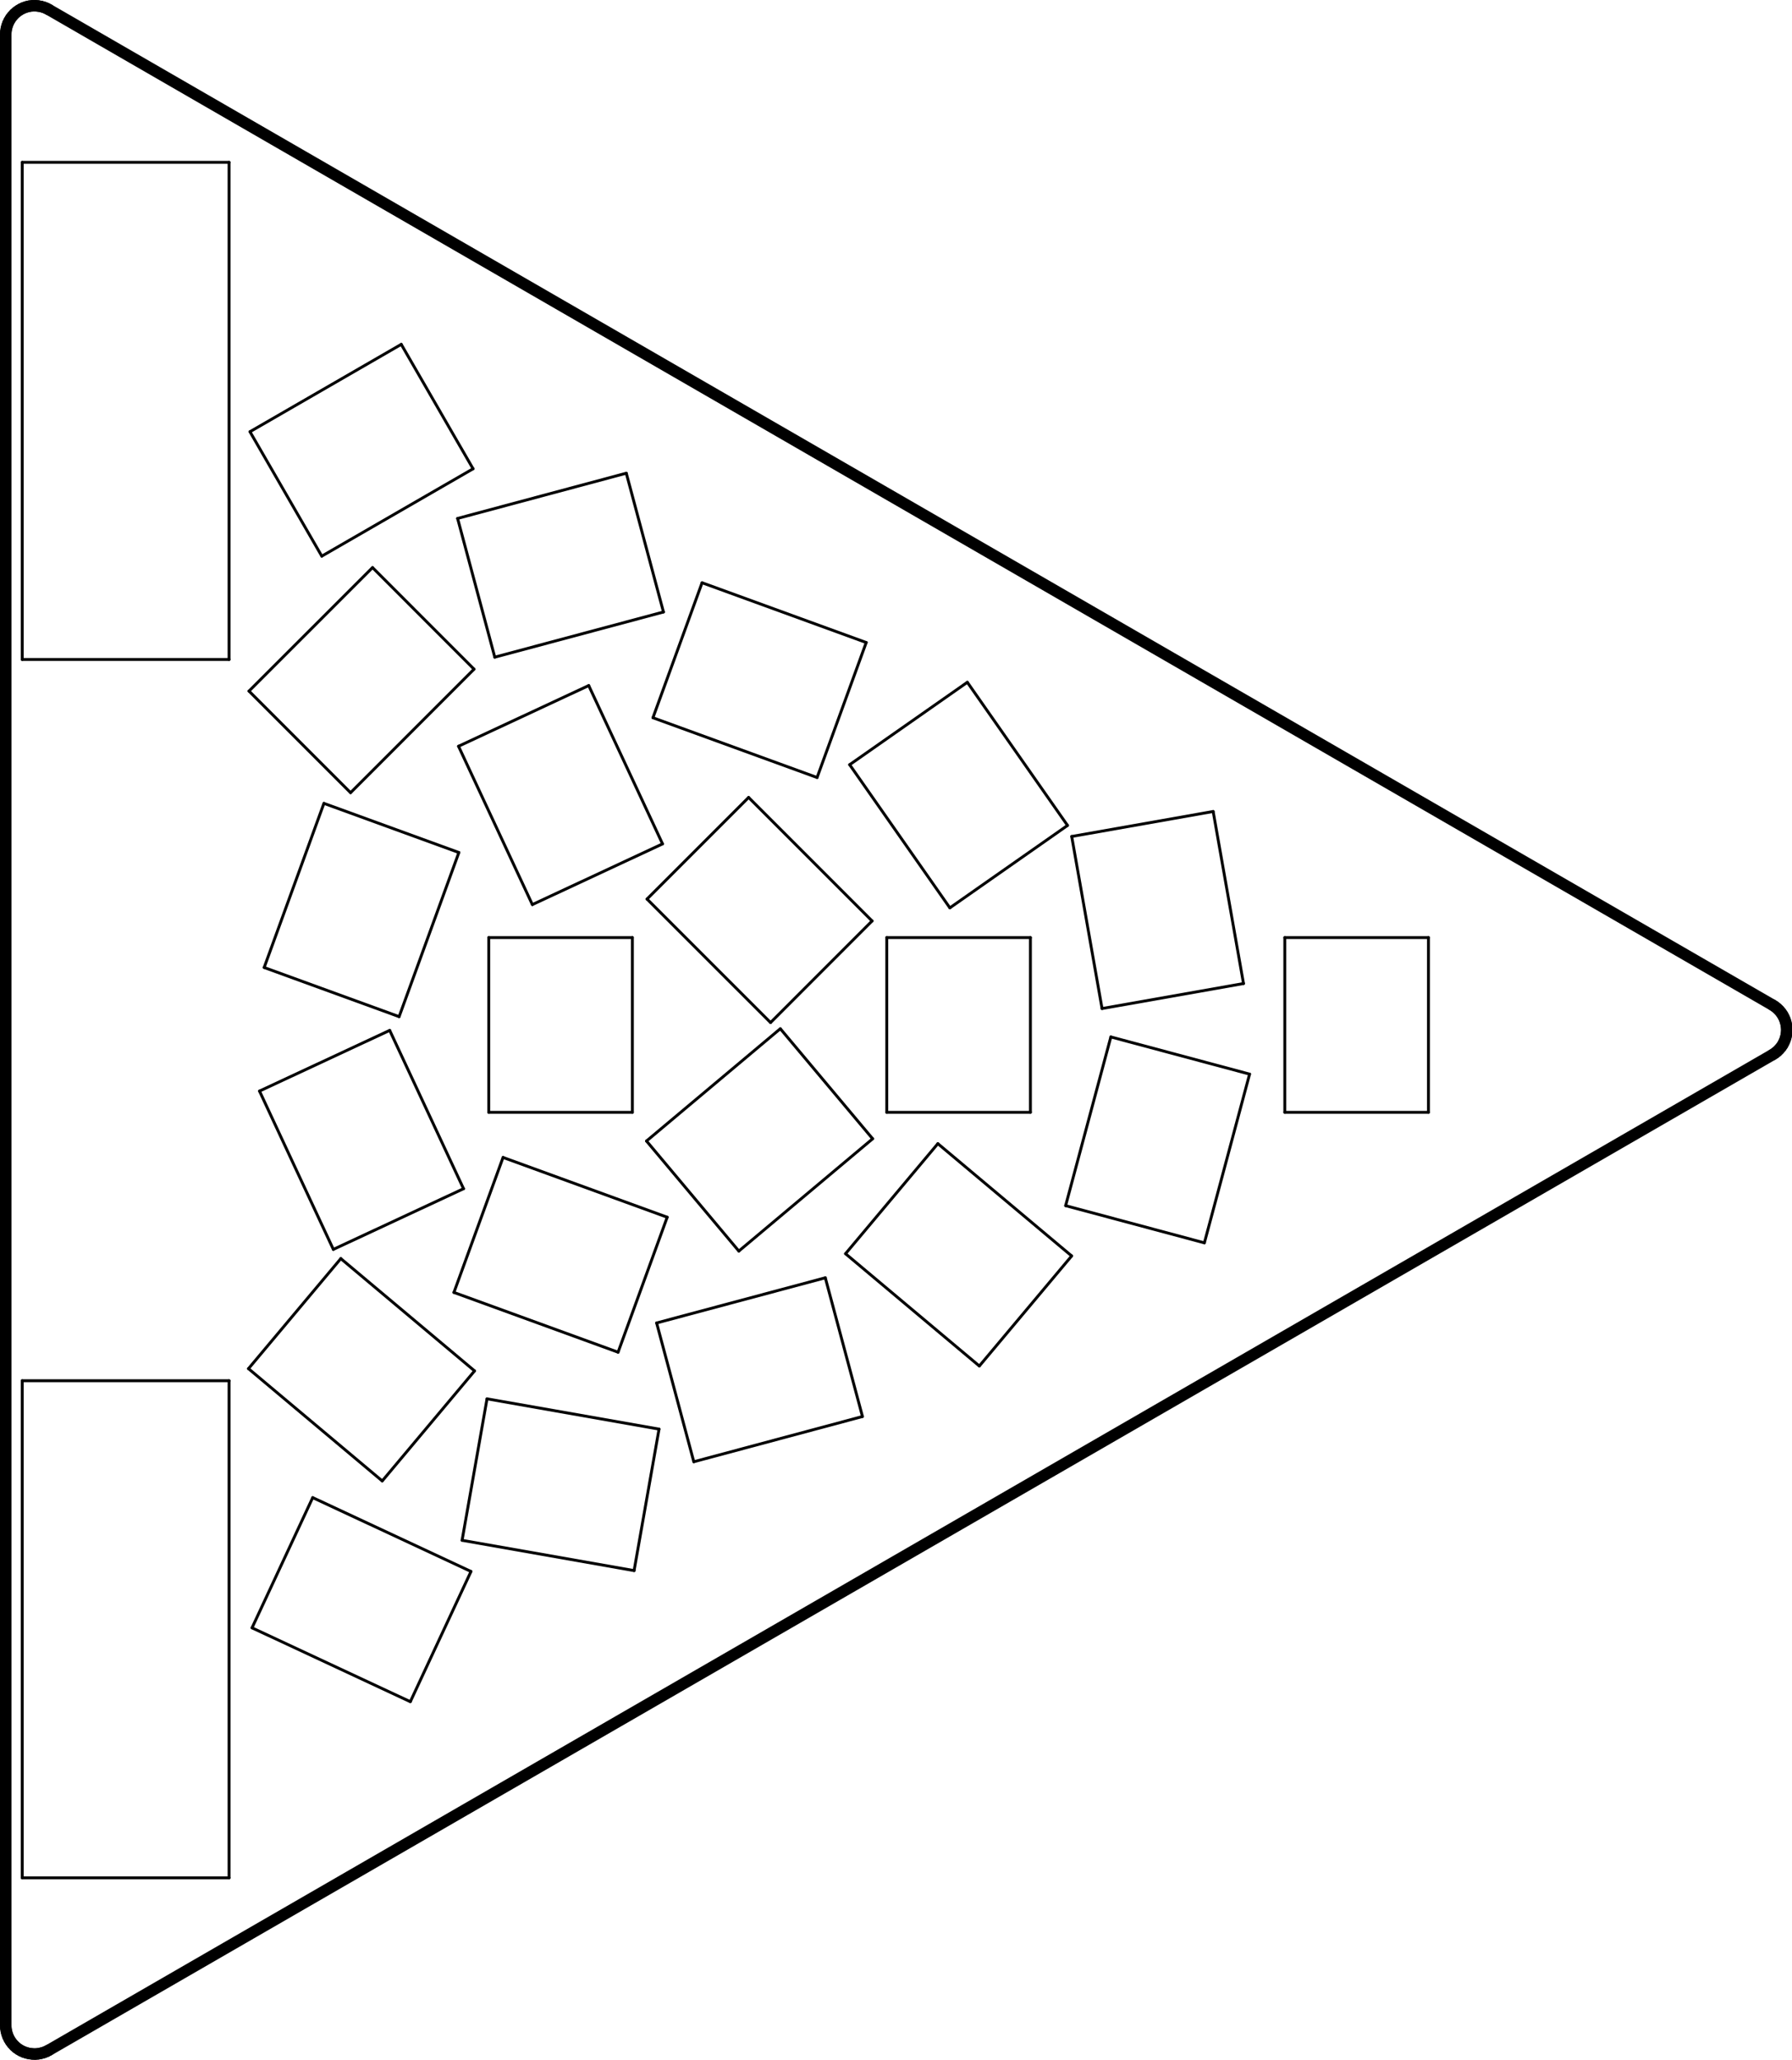 <?xml version="1.0" standalone="no"?>
 <!DOCTYPE svg PUBLIC "-//W3C//DTD SVG 1.1//EN" 
 "http://www.w3.org/Graphics/SVG/1.1/DTD/svg11.dtd"> 
<svg
  xmlns:svg="http://www.w3.org/2000/svg"
  xmlns="http://www.w3.org/2000/svg"
  xmlns:xlink="http://www.w3.org/1999/xlink"
  version="1.1"
  width="31.191mm" height="35.839mm" viewBox="0 0 31.191 35.839">
<title>SVG Image created as Plato_A1-F_Courtyard.svg date 2024/04/29 00:24:34 </title>
  <desc>Image generated by PCBNEW </desc>
<g style="fill:#000000; fill-opacity:1;stroke:#000000; stroke-opacity:1;
stroke-linecap:round; stroke-linejoin:round;"
 transform="translate(0 0) scale(1 1)">
</g>
<g style="fill:none; 
stroke:#000000; stroke-width:0.05; stroke-opacity:1; 
stroke-linecap:round; stroke-linejoin:round;">
<path d="M0.387 2.825
L0.387 11.475
" />
<path d="M0.387 11.475
L3.987 11.475
" />
<path d="M3.987 2.825
L0.387 2.825
" />
<path d="M3.987 11.475
L3.987 2.825
" />
<path d="M4.351 7.512
L5.601 9.677
" />
<path d="M5.601 9.677
L8.234 8.157
" />
<path d="M6.984 5.992
L4.351 7.512
" />
<path d="M8.234 8.157
L6.984 5.992
" />
<path d="M0.387 24.025
L0.387 32.675
" />
<path d="M0.387 32.675
L3.987 32.675
" />
<path d="M3.987 24.025
L0.387 24.025
" />
<path d="M3.987 32.675
L3.987 24.025
" />
<path d="M11.429 23.02
L12.076 25.435
" />
<path d="M12.076 25.435
L15.012 24.648
" />
<path d="M14.365 22.234
L11.429 23.02
" />
<path d="M15.012 24.648
L14.365 22.234
" />
<path d="M11.262 15.644
L13.412 17.793
" />
<path d="M13.03 13.876
L11.262 15.644
" />
<path d="M13.412 17.793
L15.179 16.025
" />
<path d="M15.179 16.025
L13.03 13.876
" />
<path d="M8.507 16.314
L8.507 19.355
" />
<path d="M8.507 19.355
L11.007 19.355
" />
<path d="M11.007 16.314
L8.507 16.314
" />
<path d="M11.007 19.355
L11.007 16.314
" />
<path d="M8.043 26.802
L11.037 27.329
" />
<path d="M8.477 24.34
L8.043 26.802
" />
<path d="M11.037 27.329
L11.471 24.867
" />
<path d="M11.471 24.867
L8.477 24.34
" />
<path d="M4.517 18.985
L5.802 21.74
" />
<path d="M5.802 21.74
L8.068 20.684
" />
<path d="M6.783 17.929
L4.517 18.985
" />
<path d="M8.068 20.684
L6.783 17.929
" />
<path d="M18.548 20.979
L20.963 21.626
" />
<path d="M19.335 18.043
L18.548 20.979
" />
<path d="M20.963 21.626
L21.75 18.69
" />
<path d="M21.75 18.69
L19.335 18.043
" />
<path d="M22.363 16.314
L22.363 19.355
" />
<path d="M22.363 19.355
L24.863 19.355
" />
<path d="M24.863 16.314
L22.363 16.314
" />
<path d="M24.863 19.355
L24.863 16.314
" />
<path d="M11.365 12.489
L14.222 13.529
" />
<path d="M12.22 10.14
L11.365 12.489
" />
<path d="M14.222 13.529
L15.077 11.18
" />
<path d="M15.077 11.18
L12.22 10.14
" />
<path d="M4.334 12.025
L6.102 13.793
" />
<path d="M6.102 13.793
L8.251 11.644
" />
<path d="M6.484 9.876
L4.334 12.025
" />
<path d="M8.251 11.644
L6.484 9.876
" />
<path d="M7.965 9.021
L8.612 11.435
" />
<path d="M8.612 11.435
L11.548 10.649
" />
<path d="M10.901 8.234
L7.965 9.021
" />
<path d="M11.548 10.649
L10.901 8.234
" />
<path d="M4.598 16.835
L6.947 17.69
" />
<path d="M5.638 13.979
L4.598 16.835
" />
<path d="M6.947 17.69
L7.987 14.834
" />
<path d="M7.987 14.834
L5.638 13.979
" />
<path d="M18.654 14.555
L19.182 17.549
" />
<path d="M19.182 17.549
L21.644 17.114
" />
<path d="M21.116 14.12
L18.654 14.555
" />
<path d="M21.644 17.114
L21.116 14.12
" />
<path d="M7.981 12.985
L9.266 15.74
" />
<path d="M9.266 15.74
L11.532 14.684
" />
<path d="M10.247 11.929
L7.981 12.985
" />
<path d="M11.532 14.684
L10.247 11.929
" />
<path d="M4.325 23.815
L6.653 25.769
" />
<path d="M5.932 21.9
L4.325 23.815
" />
<path d="M6.653 25.769
L8.26 23.854
" />
<path d="M8.26 23.854
L5.932 21.9
" />
<path d="M14.789 13.306
L16.533 15.797
" />
<path d="M16.533 15.797
L18.581 14.363
" />
<path d="M16.837 11.872
L14.789 13.306
" />
<path d="M18.581 14.363
L16.837 11.872
" />
<path d="M7.901 22.489
L10.758 23.529
" />
<path d="M8.756 20.14
L7.901 22.489
" />
<path d="M10.758 23.529
L11.613 21.18
" />
<path d="M11.613 21.18
L8.756 20.14
" />
<path d="M15.435 16.314
L15.435 19.355
" />
<path d="M15.435 19.355
L17.935 19.355
" />
<path d="M17.935 16.314
L15.435 16.314
" />
<path d="M17.935 19.355
L17.935 16.314
" />
<path d="M14.717 21.815
L17.046 23.769
" />
<path d="M16.324 19.9
L14.717 21.815
" />
<path d="M17.046 23.769
L18.653 21.854
" />
<path d="M18.653 21.854
L16.324 19.9
" />
<path d="M4.387 28.325
L7.142 29.61
" />
<path d="M5.443 26.059
L4.387 28.325
" />
<path d="M7.142 29.61
L8.198 27.344
" />
<path d="M8.198 27.344
L5.443 26.059
" />
<path d="M11.253 19.854
L12.86 21.769
" />
<path d="M12.86 21.769
L15.189 19.815
" />
<path d="M13.582 17.9
L11.253 19.854
" />
<path d="M15.189 19.815
L13.582 17.9
" />
</g>
<g style="fill:none; 
stroke:#000000; stroke-width:0.2; stroke-opacity:1; 
stroke-linecap:round; stroke-linejoin:round;">
<path d="M31.05 17.703
L31.07 17.749
" />
<path d="M0.465 35.722
L0.417 35.706
" />
<path d="M31.027 17.66
L31.05 17.703
" />
<path d="M31.084 17.797
L31.094 17.846
" />
<path d="M0.513 35.733
L0.465 35.722
" />
<path d="M0.613 0.1
L0.662 0.104
" />
<path d="M30.999 17.619
L31.027 17.66
" />
<path d="M0.613 35.741
L0.563 35.739
" />
<path d="M0.1 0.6
L0.102 0.55
" />
<path d="M0.11 35.34
L0.102 35.291
" />
<path d="M0.102 35.291
L0.1 35.241
" />
<path d="M0.372 0.155
L0.417 0.134
" />
<path d="M30.966 17.58
L30.999 17.619
" />
<path d="M30.892 17.514
L30.931 17.546
" />
<path d="M31.07 17.749
L31.084 17.797
" />
<path d="M31.099 17.945
L31.094 17.995
" />
<path d="M0.102 0.55
L0.11 0.501
" />
<path d="M0.711 0.112
L0.759 0.126
" />
<path d="M31.094 17.995
L31.084 18.044
" />
<path d="M0.513 0.107
L0.563 0.101
" />
<path d="M0.806 35.697
L0.759 35.715
" />
<path d="M0.139 35.435
L0.122 35.388
" />
<path d="M0.85 0.167
L30.85 17.487
" />
<path d="M31.099 17.895
L31.099 17.945
" />
<path d="M0.806 0.144
L0.85 0.167
" />
<path d="M0.759 35.715
L0.711 35.728
" />
<path d="M0.372 35.686
L0.329 35.661
" />
<path d="M0.187 35.523
L0.161 35.48
" />
<path d="M31.094 17.846
L31.099 17.895
" />
<path d="M31.05 18.137
L31.027 18.181
" />
<path d="M30.892 18.326
L30.85 18.353
" />
<path d="M0.563 35.739
L0.513 35.733
" />
<path d="M0.662 35.737
L0.613 35.741
" />
<path d="M0.85 35.674
L0.806 35.697
" />
<path d="M30.999 18.222
L30.966 18.26
" />
<path d="M0.417 0.134
L0.465 0.118
" />
<path d="M31.084 18.044
L31.07 18.091
" />
<path d="M0.139 0.406
L0.161 0.361
" />
<path d="M0.662 0.104
L0.711 0.112
" />
<path d="M0.217 0.279
L0.251 0.242
" />
<path d="M31.027 18.181
L30.999 18.222
" />
<path d="M0.563 0.101
L0.613 0.1
" />
<path d="M0.187 0.318
L0.217 0.279
" />
<path d="M0.122 35.388
L0.11 35.34
" />
<path d="M30.85 18.353
L0.85 35.674
" />
<path d="M0.329 35.661
L0.288 35.632
" />
<path d="M0.329 0.18
L0.372 0.155
" />
<path d="M0.1 35.241
L0.1 0.6
" />
<path d="M30.931 18.295
L30.892 18.326
" />
<path d="M0.711 35.728
L0.662 35.737
" />
<path d="M0.11 0.501
L0.122 0.453
" />
<path d="M0.251 35.599
L0.217 35.562
" />
<path d="M0.288 35.632
L0.251 35.599
" />
<path d="M0.759 0.126
L0.806 0.144
" />
<path d="M31.07 18.091
L31.05 18.137
" />
<path d="M30.931 17.546
L30.966 17.58
" />
<path d="M0.251 0.242
L0.288 0.209
" />
<path d="M0.161 35.48
L0.139 35.435
" />
<path d="M30.966 18.26
L30.931 18.295
" />
<path d="M0.161 0.361
L0.187 0.318
" />
<path d="M0.217 35.562
L0.187 35.523
" />
<path d="M0.465 0.118
L0.513 0.107
" />
<path d="M0.288 0.209
L0.329 0.18
" />
<path d="M30.85 17.487
L30.892 17.514
" />
<path d="M0.417 35.706
L0.372 35.686
" />
<path d="M0.122 0.453
L0.139 0.406
" />
</g> 
</svg>
